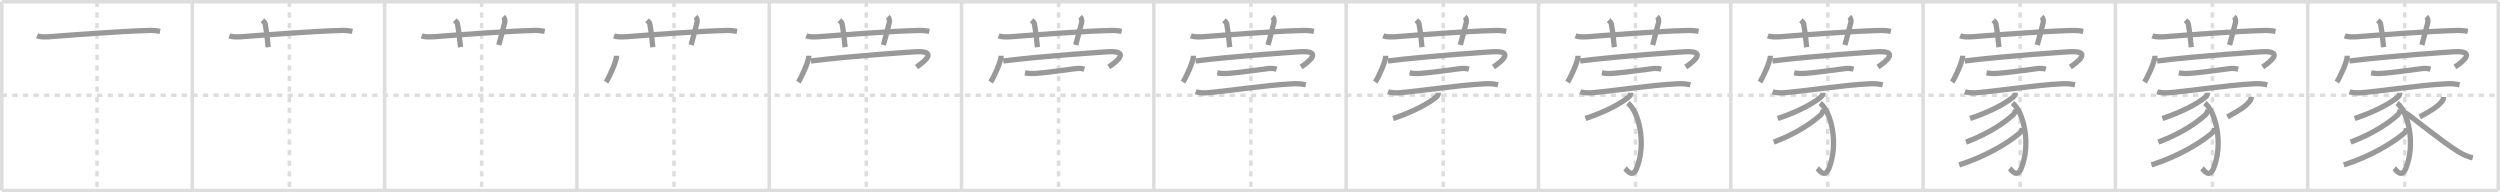 <svg width="1417px" height="109px" viewBox="0 0 1417 109" xmlns="http://www.w3.org/2000/svg" xmlns:xlink="http://www.w3.org/1999/xlink" xml:space="preserve" version="1.1" baseProfile="full">
<line x1="1" y1="1" x2="1416" y2="1" style="stroke:#ddd;stroke-width:2"></line>
<line x1="1" y1="1" x2="1" y2="108" style="stroke:#ddd;stroke-width:2"></line>
<line x1="1" y1="108" x2="1416" y2="108" style="stroke:#ddd;stroke-width:2"></line>
<line x1="1416" y1="1" x2="1416" y2="108" style="stroke:#ddd;stroke-width:2"></line>
<line x1="109" y1="1" x2="109" y2="108" style="stroke:#ddd;stroke-width:2"></line>
<line x1="218" y1="1" x2="218" y2="108" style="stroke:#ddd;stroke-width:2"></line>
<line x1="327" y1="1" x2="327" y2="108" style="stroke:#ddd;stroke-width:2"></line>
<line x1="436" y1="1" x2="436" y2="108" style="stroke:#ddd;stroke-width:2"></line>
<line x1="545" y1="1" x2="545" y2="108" style="stroke:#ddd;stroke-width:2"></line>
<line x1="654" y1="1" x2="654" y2="108" style="stroke:#ddd;stroke-width:2"></line>
<line x1="763" y1="1" x2="763" y2="108" style="stroke:#ddd;stroke-width:2"></line>
<line x1="872" y1="1" x2="872" y2="108" style="stroke:#ddd;stroke-width:2"></line>
<line x1="981" y1="1" x2="981" y2="108" style="stroke:#ddd;stroke-width:2"></line>
<line x1="1090" y1="1" x2="1090" y2="108" style="stroke:#ddd;stroke-width:2"></line>
<line x1="1199" y1="1" x2="1199" y2="108" style="stroke:#ddd;stroke-width:2"></line>
<line x1="1308" y1="1" x2="1308" y2="108" style="stroke:#ddd;stroke-width:2"></line>
<line x1="1" y1="54" x2="1416" y2="54" style="stroke:#ddd;stroke-width:2;stroke-dasharray:3 3"></line>
<line x1="55" y1="1" x2="55" y2="108" style="stroke:#ddd;stroke-width:2;stroke-dasharray:3 3"></line>
<line x1="164" y1="1" x2="164" y2="108" style="stroke:#ddd;stroke-width:2;stroke-dasharray:3 3"></line>
<line x1="273" y1="1" x2="273" y2="108" style="stroke:#ddd;stroke-width:2;stroke-dasharray:3 3"></line>
<line x1="382" y1="1" x2="382" y2="108" style="stroke:#ddd;stroke-width:2;stroke-dasharray:3 3"></line>
<line x1="491" y1="1" x2="491" y2="108" style="stroke:#ddd;stroke-width:2;stroke-dasharray:3 3"></line>
<line x1="600" y1="1" x2="600" y2="108" style="stroke:#ddd;stroke-width:2;stroke-dasharray:3 3"></line>
<line x1="709" y1="1" x2="709" y2="108" style="stroke:#ddd;stroke-width:2;stroke-dasharray:3 3"></line>
<line x1="818" y1="1" x2="818" y2="108" style="stroke:#ddd;stroke-width:2;stroke-dasharray:3 3"></line>
<line x1="927" y1="1" x2="927" y2="108" style="stroke:#ddd;stroke-width:2;stroke-dasharray:3 3"></line>
<line x1="1036" y1="1" x2="1036" y2="108" style="stroke:#ddd;stroke-width:2;stroke-dasharray:3 3"></line>
<line x1="1145" y1="1" x2="1145" y2="108" style="stroke:#ddd;stroke-width:2;stroke-dasharray:3 3"></line>
<line x1="1254" y1="1" x2="1254" y2="108" style="stroke:#ddd;stroke-width:2;stroke-dasharray:3 3"></line>
<line x1="1363" y1="1" x2="1363" y2="108" style="stroke:#ddd;stroke-width:2;stroke-dasharray:3 3"></line>
<path d="M21.0,20.27c2.12,0.86,4.4,0.62,6.62,0.58c12.81-0.99,41.36-3.18,55.63-3.54c2.52-0.17,5.02-0.01,7.5,0.47" style="fill:none;stroke:#999;stroke-width:3"></path>

<path d="M130.0,20.27c2.12,0.86,4.4,0.62,6.62,0.58c12.81-0.99,41.36-3.18,55.63-3.54c2.52-0.17,5.02-0.01,7.5,0.47" style="fill:none;stroke:#999;stroke-width:3"></path>
<path d="M148.73,11.5c1.1,1.02,1.45,1.33,1.56,1.95c1.09,5.85,1.41,11.17,1.72,13.3" style="fill:none;stroke:#999;stroke-width:3"></path>

<path d="M239.0,20.27c2.12,0.86,4.4,0.62,6.62,0.58c12.81-0.99,41.36-3.18,55.63-3.54c2.52-0.17,5.02-0.01,7.5,0.47" style="fill:none;stroke:#999;stroke-width:3"></path>
<path d="M257.73,11.5c1.1,1.02,1.45,1.33,1.56,1.95c1.09,5.85,1.41,11.17,1.72,13.3" style="fill:none;stroke:#999;stroke-width:3"></path>
<path d="M285.2,9.5c0.84,0.75,1.15,2.14,0.87,3.24c-0.84,3.36-2.15,8.47-3.36,12.76" style="fill:none;stroke:#999;stroke-width:3"></path>

<path d="M348.0,20.27c2.12,0.86,4.4,0.62,6.62,0.58c12.81-0.99,41.36-3.18,55.63-3.54c2.52-0.17,5.02-0.01,7.5,0.47" style="fill:none;stroke:#999;stroke-width:3"></path>
<path d="M366.73,11.5c1.1,1.02,1.45,1.33,1.56,1.95c1.09,5.85,1.41,11.17,1.72,13.3" style="fill:none;stroke:#999;stroke-width:3"></path>
<path d="M394.2,9.5c0.84,0.75,1.15,2.14,0.87,3.24c-0.84,3.36-2.15,8.47-3.36,12.76" style="fill:none;stroke:#999;stroke-width:3"></path>
<path d="M349.45,31.6c0,3.38-4.42,12.68-5.95,14.93" style="fill:none;stroke:#999;stroke-width:3"></path>

<path d="M457.0,20.27c2.12,0.86,4.4,0.62,6.62,0.58c12.81-0.99,41.36-3.18,55.63-3.54c2.52-0.17,5.02-0.01,7.5,0.47" style="fill:none;stroke:#999;stroke-width:3"></path>
<path d="M475.73,11.5c1.1,1.02,1.45,1.33,1.56,1.95c1.09,5.85,1.41,11.17,1.72,13.3" style="fill:none;stroke:#999;stroke-width:3"></path>
<path d="M503.2,9.5c0.84,0.75,1.15,2.14,0.87,3.24c-0.84,3.36-2.15,8.47-3.36,12.76" style="fill:none;stroke:#999;stroke-width:3"></path>
<path d="M458.45,31.6c0,3.38-4.42,12.68-5.95,14.93" style="fill:none;stroke:#999;stroke-width:3"></path>
<path d="M459.64,34.57c22.38-2.83,57.34-5.12,59.3-5.23c12.76-0.7,5.31,5.41,0.52,8.63" style="fill:none;stroke:#999;stroke-width:3"></path>

<path d="M566.0,20.27c2.12,0.86,4.4,0.62,6.62,0.58c12.81-0.99,41.36-3.18,55.63-3.54c2.52-0.17,5.02-0.01,7.5,0.47" style="fill:none;stroke:#999;stroke-width:3"></path>
<path d="M584.73,11.5c1.1,1.02,1.45,1.33,1.56,1.95c1.09,5.85,1.41,11.17,1.72,13.3" style="fill:none;stroke:#999;stroke-width:3"></path>
<path d="M612.2,9.5c0.84,0.75,1.15,2.14,0.87,3.24c-0.84,3.36-2.15,8.47-3.36,12.76" style="fill:none;stroke:#999;stroke-width:3"></path>
<path d="M567.45,31.6c0,3.38-4.42,12.68-5.95,14.93" style="fill:none;stroke:#999;stroke-width:3"></path>
<path d="M568.64,34.57c22.38-2.83,57.34-5.12,59.3-5.23c12.76-0.7,5.31,5.41,0.52,8.63" style="fill:none;stroke:#999;stroke-width:3"></path>
<path d="M580.95,41.28c1.88,0.38,3.77,0.49,5.67,0.34c5.73-0.35,14.28-1.61,22.77-2.69c1.74-0.29,3.48-0.2,5.22,0.27" style="fill:none;stroke:#999;stroke-width:3"></path>

<path d="M675.0,20.27c2.12,0.86,4.4,0.62,6.62,0.58c12.81-0.99,41.36-3.18,55.63-3.54c2.52-0.17,5.02-0.01,7.5,0.47" style="fill:none;stroke:#999;stroke-width:3"></path>
<path d="M693.73,11.5c1.1,1.02,1.45,1.33,1.56,1.95c1.09,5.85,1.41,11.17,1.72,13.3" style="fill:none;stroke:#999;stroke-width:3"></path>
<path d="M721.2,9.5c0.84,0.75,1.15,2.14,0.87,3.24c-0.84,3.36-2.15,8.47-3.36,12.76" style="fill:none;stroke:#999;stroke-width:3"></path>
<path d="M676.45,31.6c0,3.38-4.42,12.68-5.95,14.93" style="fill:none;stroke:#999;stroke-width:3"></path>
<path d="M677.64,34.57c22.38-2.83,57.34-5.12,59.3-5.23c12.76-0.7,5.31,5.41,0.52,8.63" style="fill:none;stroke:#999;stroke-width:3"></path>
<path d="M689.95,41.28c1.88,0.38,3.77,0.49,5.67,0.34c5.73-0.35,14.28-1.61,22.77-2.69c1.74-0.29,3.48-0.2,5.22,0.27" style="fill:none;stroke:#999;stroke-width:3"></path>
<path d="M677.7,51.98c1.61,0.62,4.56,0.75,6.17,0.62c12.13-0.97,33.78-4.37,48.26-5.07c2.67-0.21,5.33-0.04,7.98,0.52" style="fill:none;stroke:#999;stroke-width:3"></path>

<path d="M784.0,20.27c2.12,0.86,4.4,0.62,6.62,0.58c12.81-0.99,41.36-3.18,55.63-3.54c2.52-0.17,5.02-0.01,7.5,0.47" style="fill:none;stroke:#999;stroke-width:3"></path>
<path d="M802.73,11.5c1.1,1.02,1.45,1.33,1.56,1.95c1.09,5.85,1.41,11.17,1.72,13.3" style="fill:none;stroke:#999;stroke-width:3"></path>
<path d="M830.2,9.5c0.84,0.75,1.15,2.14,0.87,3.24c-0.84,3.36-2.15,8.47-3.36,12.76" style="fill:none;stroke:#999;stroke-width:3"></path>
<path d="M785.45,31.6c0,3.38-4.42,12.68-5.95,14.93" style="fill:none;stroke:#999;stroke-width:3"></path>
<path d="M786.64,34.57c22.38-2.83,57.34-5.12,59.3-5.23c12.76-0.7,5.31,5.41,0.52,8.63" style="fill:none;stroke:#999;stroke-width:3"></path>
<path d="M798.95,41.28c1.88,0.38,3.77,0.49,5.67,0.34c5.73-0.35,14.28-1.61,22.77-2.69c1.74-0.29,3.48-0.2,5.22,0.27" style="fill:none;stroke:#999;stroke-width:3"></path>
<path d="M786.7,51.98c1.61,0.62,4.56,0.75,6.17,0.62c12.13-0.97,33.78-4.37,48.26-5.07c2.67-0.21,5.33-0.04,7.98,0.52" style="fill:none;stroke:#999;stroke-width:3"></path>
<path d="M815.26,52.56c0,1.07-0.49,1.97-1.42,2.63c-3.85,3.19-12.1,7.94-24.2,11.97" style="fill:none;stroke:#999;stroke-width:3"></path>

<path d="M893.0,20.27c2.12,0.86,4.4,0.62,6.62,0.58c12.81-0.99,41.36-3.18,55.63-3.54c2.52-0.17,5.02-0.01,7.5,0.47" style="fill:none;stroke:#999;stroke-width:3"></path>
<path d="M911.73,11.5c1.1,1.02,1.45,1.33,1.56,1.95c1.09,5.85,1.41,11.17,1.72,13.3" style="fill:none;stroke:#999;stroke-width:3"></path>
<path d="M939.2,9.5c0.84,0.75,1.15,2.14,0.87,3.24c-0.84,3.36-2.15,8.47-3.36,12.76" style="fill:none;stroke:#999;stroke-width:3"></path>
<path d="M894.45,31.6c0,3.38-4.42,12.68-5.95,14.93" style="fill:none;stroke:#999;stroke-width:3"></path>
<path d="M895.64,34.57c22.38-2.83,57.34-5.12,59.3-5.23c12.76-0.7,5.31,5.41,0.52,8.63" style="fill:none;stroke:#999;stroke-width:3"></path>
<path d="M907.95,41.28c1.88,0.38,3.77,0.49,5.67,0.34c5.73-0.35,14.28-1.61,22.77-2.69c1.74-0.29,3.48-0.2,5.22,0.27" style="fill:none;stroke:#999;stroke-width:3"></path>
<path d="M895.7,51.98c1.61,0.62,4.56,0.75,6.17,0.62c12.13-0.97,33.78-4.37,48.26-5.07c2.67-0.21,5.33-0.04,7.98,0.52" style="fill:none;stroke:#999;stroke-width:3"></path>
<path d="M924.26,52.56c0,1.07-0.49,1.97-1.42,2.63c-3.85,3.19-12.1,7.94-24.2,11.97" style="fill:none;stroke:#999;stroke-width:3"></path>
<path d="M922.66,58.42c6.34,4.86,10.59,23.15,5,36.95c-2.46,6.08-5.75,0.73-6.58,0.04" style="fill:none;stroke:#999;stroke-width:3"></path>

<path d="M1002.0,20.27c2.12,0.86,4.4,0.62,6.62,0.58c12.81-0.99,41.36-3.18,55.63-3.54c2.52-0.17,5.02-0.01,7.5,0.47" style="fill:none;stroke:#999;stroke-width:3"></path>
<path d="M1020.73,11.5c1.1,1.02,1.45,1.33,1.56,1.95c1.09,5.85,1.41,11.17,1.72,13.3" style="fill:none;stroke:#999;stroke-width:3"></path>
<path d="M1048.2,9.5c0.84,0.75,1.15,2.14,0.87,3.24c-0.84,3.36-2.15,8.47-3.36,12.76" style="fill:none;stroke:#999;stroke-width:3"></path>
<path d="M1003.45,31.6c0,3.38-4.42,12.68-5.95,14.93" style="fill:none;stroke:#999;stroke-width:3"></path>
<path d="M1004.64,34.57c22.38-2.83,57.34-5.12,59.3-5.23c12.76-0.7,5.31,5.41,0.52,8.63" style="fill:none;stroke:#999;stroke-width:3"></path>
<path d="M1016.95,41.28c1.88,0.38,3.77,0.49,5.67,0.34c5.73-0.35,14.28-1.61,22.77-2.69c1.74-0.29,3.48-0.2,5.22,0.27" style="fill:none;stroke:#999;stroke-width:3"></path>
<path d="M1004.7,51.98c1.61,0.62,4.56,0.75,6.17,0.62c12.13-0.97,33.78-4.37,48.26-5.07c2.67-0.21,5.33-0.04,7.98,0.52" style="fill:none;stroke:#999;stroke-width:3"></path>
<path d="M1033.26,52.56c0,1.07-0.49,1.97-1.42,2.63c-3.85,3.19-12.1,7.94-24.2,11.97" style="fill:none;stroke:#999;stroke-width:3"></path>
<path d="M1031.66,58.42c6.34,4.86,10.59,23.15,5,36.95c-2.46,6.08-5.75,0.73-6.58,0.04" style="fill:none;stroke:#999;stroke-width:3"></path>
<path d="M1033.49,62.09c-0.2,1.13-0.68,2.12-1.42,2.97C1027.75,69,1018.88,75.5,1005.33,80.55" style="fill:none;stroke:#999;stroke-width:3"></path>

<path d="M1111.0,20.27c2.12,0.86,4.4,0.62,6.62,0.58c12.81-0.99,41.36-3.18,55.63-3.54c2.52-0.17,5.02-0.01,7.5,0.47" style="fill:none;stroke:#999;stroke-width:3"></path>
<path d="M1129.73,11.5c1.1,1.02,1.45,1.33,1.56,1.95c1.09,5.85,1.41,11.17,1.72,13.3" style="fill:none;stroke:#999;stroke-width:3"></path>
<path d="M1157.2,9.5c0.84,0.75,1.15,2.14,0.87,3.24c-0.84,3.36-2.15,8.47-3.36,12.76" style="fill:none;stroke:#999;stroke-width:3"></path>
<path d="M1112.45,31.6c0,3.38-4.42,12.68-5.95,14.93" style="fill:none;stroke:#999;stroke-width:3"></path>
<path d="M1113.64,34.57c22.38-2.83,57.34-5.12,59.3-5.23c12.76-0.7,5.31,5.41,0.52,8.63" style="fill:none;stroke:#999;stroke-width:3"></path>
<path d="M1125.95,41.28c1.88,0.38,3.77,0.49,5.67,0.34c5.73-0.35,14.28-1.61,22.77-2.69c1.74-0.29,3.48-0.2,5.22,0.27" style="fill:none;stroke:#999;stroke-width:3"></path>
<path d="M1113.7,51.98c1.61,0.62,4.56,0.75,6.17,0.62c12.13-0.97,33.78-4.37,48.26-5.07c2.67-0.21,5.33-0.04,7.98,0.52" style="fill:none;stroke:#999;stroke-width:3"></path>
<path d="M1142.26,52.56c0,1.07-0.49,1.97-1.42,2.63c-3.85,3.19-12.1,7.94-24.2,11.97" style="fill:none;stroke:#999;stroke-width:3"></path>
<path d="M1140.66,58.42c6.34,4.86,10.59,23.15,5,36.95c-2.46,6.08-5.75,0.73-6.58,0.04" style="fill:none;stroke:#999;stroke-width:3"></path>
<path d="M1142.49,62.09c-0.2,1.13-0.68,2.12-1.42,2.97C1136.75,69,1127.88,75.5,1114.33,80.55" style="fill:none;stroke:#999;stroke-width:3"></path>
<path d="M1146.22,72.62C1146.0,74.25,1145.26,75,1144.24,75.85c-5.74,4.78-17.49,12.37-33.78,17.63" style="fill:none;stroke:#999;stroke-width:3"></path>

<path d="M1220.0,20.27c2.12,0.86,4.4,0.62,6.62,0.58c12.81-0.99,41.36-3.18,55.63-3.54c2.52-0.17,5.02-0.01,7.5,0.47" style="fill:none;stroke:#999;stroke-width:3"></path>
<path d="M1238.73,11.5c1.1,1.02,1.45,1.33,1.56,1.95c1.09,5.85,1.41,11.17,1.72,13.3" style="fill:none;stroke:#999;stroke-width:3"></path>
<path d="M1266.2,9.5c0.84,0.75,1.15,2.14,0.87,3.24c-0.84,3.36-2.15,8.47-3.36,12.76" style="fill:none;stroke:#999;stroke-width:3"></path>
<path d="M1221.45,31.6c0,3.38-4.42,12.68-5.95,14.93" style="fill:none;stroke:#999;stroke-width:3"></path>
<path d="M1222.64,34.57c22.38-2.83,57.34-5.12,59.3-5.23c12.76-0.7,5.31,5.41,0.52,8.63" style="fill:none;stroke:#999;stroke-width:3"></path>
<path d="M1234.95,41.28c1.88,0.38,3.77,0.49,5.67,0.34c5.73-0.35,14.28-1.61,22.77-2.69c1.74-0.29,3.48-0.2,5.22,0.27" style="fill:none;stroke:#999;stroke-width:3"></path>
<path d="M1222.7,51.98c1.61,0.62,4.56,0.75,6.17,0.62c12.13-0.97,33.78-4.37,48.26-5.07c2.67-0.21,5.33-0.04,7.98,0.52" style="fill:none;stroke:#999;stroke-width:3"></path>
<path d="M1251.26,52.56c0,1.07-0.49,1.97-1.42,2.63c-3.85,3.19-12.1,7.94-24.2,11.97" style="fill:none;stroke:#999;stroke-width:3"></path>
<path d="M1249.66,58.42c6.34,4.86,10.59,23.15,5,36.95c-2.46,6.08-5.75,0.73-6.58,0.04" style="fill:none;stroke:#999;stroke-width:3"></path>
<path d="M1251.49,62.09c-0.2,1.13-0.68,2.12-1.42,2.97C1245.75,69,1236.88,75.5,1223.33,80.55" style="fill:none;stroke:#999;stroke-width:3"></path>
<path d="M1255.22,72.62C1255.0,74.25,1254.26,75,1253.24,75.85c-5.74,4.78-17.49,12.37-33.78,17.63" style="fill:none;stroke:#999;stroke-width:3"></path>
<path d="M1275.99,54.96c0,0.91-0.21,1.85-0.97,2.56c-2.11,2.7-5.52,4.98-12.52,8.73" style="fill:none;stroke:#999;stroke-width:3"></path>

<path d="M1329.0,20.27c2.12,0.86,4.4,0.62,6.62,0.58c12.81-0.99,41.36-3.18,55.63-3.54c2.52-0.17,5.02-0.01,7.5,0.47" style="fill:none;stroke:#999;stroke-width:3"></path>
<path d="M1347.73,11.5c1.1,1.02,1.45,1.33,1.56,1.95c1.09,5.85,1.41,11.17,1.72,13.3" style="fill:none;stroke:#999;stroke-width:3"></path>
<path d="M1375.2,9.5c0.84,0.75,1.15,2.14,0.87,3.24c-0.84,3.36-2.15,8.47-3.36,12.76" style="fill:none;stroke:#999;stroke-width:3"></path>
<path d="M1330.45,31.6c0,3.38-4.42,12.68-5.95,14.93" style="fill:none;stroke:#999;stroke-width:3"></path>
<path d="M1331.64,34.57c22.38-2.83,57.34-5.12,59.3-5.23c12.76-0.7,5.31,5.41,0.52,8.63" style="fill:none;stroke:#999;stroke-width:3"></path>
<path d="M1343.95,41.28c1.88,0.38,3.77,0.49,5.67,0.34c5.73-0.35,14.28-1.61,22.77-2.69c1.74-0.29,3.48-0.2,5.22,0.27" style="fill:none;stroke:#999;stroke-width:3"></path>
<path d="M1331.7,51.98c1.61,0.62,4.56,0.75,6.17,0.62c12.13-0.97,33.78-4.37,48.26-5.07c2.67-0.21,5.33-0.04,7.98,0.52" style="fill:none;stroke:#999;stroke-width:3"></path>
<path d="M1360.26,52.56c0,1.07-0.49,1.97-1.42,2.63c-3.85,3.19-12.1,7.94-24.2,11.97" style="fill:none;stroke:#999;stroke-width:3"></path>
<path d="M1358.66,58.42c6.34,4.86,10.59,23.15,5,36.95c-2.46,6.08-5.75,0.73-6.58,0.04" style="fill:none;stroke:#999;stroke-width:3"></path>
<path d="M1360.49,62.09c-0.2,1.13-0.68,2.12-1.42,2.97C1354.75,69,1345.88,75.5,1332.33,80.55" style="fill:none;stroke:#999;stroke-width:3"></path>
<path d="M1364.22,72.62C1364.0,74.25,1363.26,75,1362.24,75.85c-5.74,4.78-17.49,12.37-33.78,17.63" style="fill:none;stroke:#999;stroke-width:3"></path>
<path d="M1384.99,54.96c0,0.91-0.21,1.85-0.97,2.56c-2.11,2.7-5.52,4.98-12.52,8.73" style="fill:none;stroke:#999;stroke-width:3"></path>
<path d="M1363.22,63.74c4.63,3.12,20.73,16.41,29.88,22.06c2.6,1.68,5.42,2.91,8.44,3.68" style="fill:none;stroke:#999;stroke-width:3"></path>

</svg>